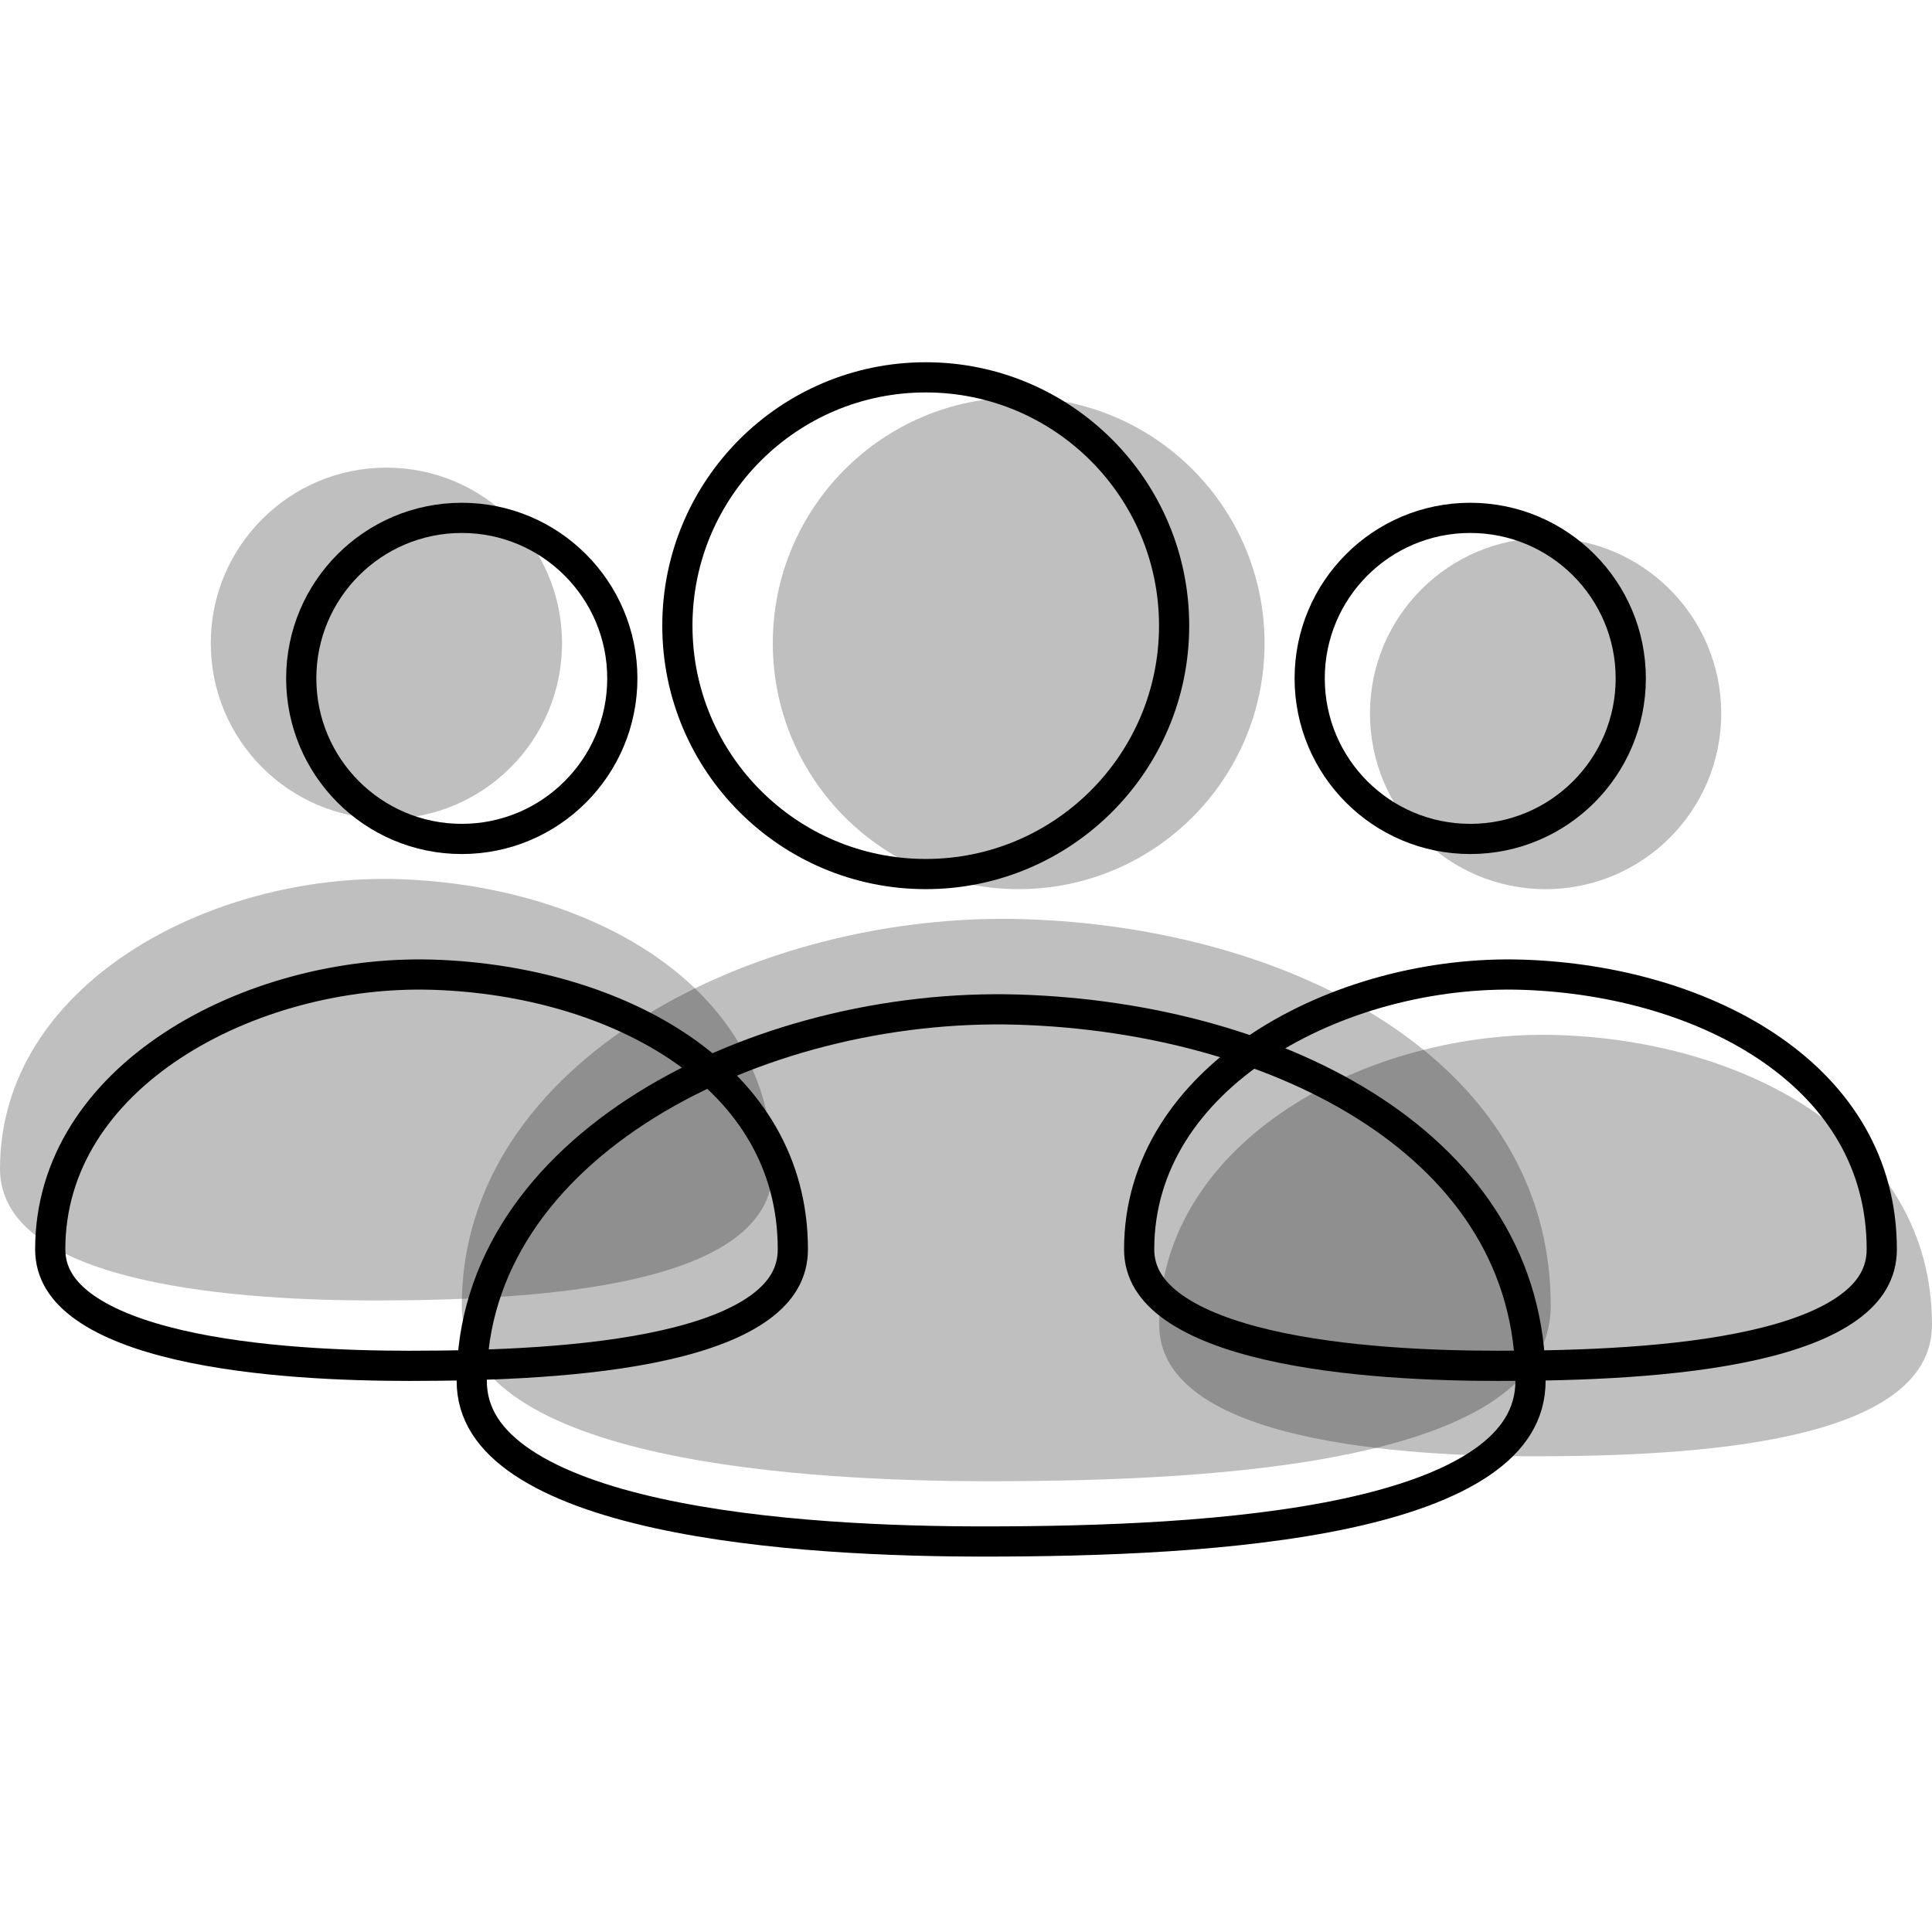 <svg width="64" height="64" viewBox="0 0 64 64" fill="none" xmlns="http://www.w3.org/2000/svg">
<circle opacity="0.25" cx="33.745" cy="21.309" r="8.145" fill="black"/>
<ellipse opacity="0.25" cx="51.2" cy="23.637" rx="5.818" ry="5.818" fill="black"/>
<ellipse opacity="0.25" cx="12.8" cy="21.309" rx="5.818" ry="5.818" fill="black"/>
<circle cx="15.297" cy="22.473" r="5.318" stroke="black"/>
<path d="M38.894 20.727C38.894 25.271 35.211 28.954 30.667 28.954C26.123 28.954 22.439 25.271 22.439 20.727C22.439 16.183 26.123 12.5 30.667 12.5C35.211 12.5 38.894 16.183 38.894 20.727Z" stroke="black"/>
<circle cx="48.703" cy="22.473" r="5.318" stroke="black"/>
<path opacity="0.25" d="M15.297 43.248C15.297 35.103 25.096 30.18 33.915 30.448C42.734 30.717 51.37 35.103 51.37 43.248C51.37 48.485 40.315 49.067 32.751 49.067C26.933 49.067 15.297 48.485 15.297 43.248Z" fill="black"/>
<path d="M15.627 45.745C15.627 41.9 17.935 38.771 21.393 36.614C24.854 34.456 29.409 33.314 33.73 33.445C38.071 33.578 42.338 34.724 45.505 36.809C48.659 38.888 50.7 41.878 50.7 45.745C50.7 46.844 50.133 47.724 49.072 48.451C47.995 49.188 46.451 49.735 44.621 50.13C40.969 50.917 36.361 51.064 32.581 51.064C29.68 51.064 25.361 50.918 21.78 50.13C19.986 49.735 18.42 49.188 17.314 48.448C16.219 47.715 15.627 46.834 15.627 45.745Z" stroke="black"/>
<path d="M1.664 41.384C1.664 38.545 3.275 36.236 5.699 34.639C8.126 33.04 11.326 32.192 14.361 32.289C17.417 32.388 20.414 33.24 22.632 34.783C24.838 36.318 26.264 38.524 26.264 41.384C26.264 42.167 25.885 42.793 25.161 43.316C24.421 43.852 23.348 44.256 22.059 44.549C19.486 45.135 16.232 45.245 13.551 45.245C11.494 45.245 8.445 45.136 5.922 44.55C4.658 44.256 3.569 43.852 2.807 43.313C2.059 42.784 1.664 42.157 1.664 41.384Z" stroke="black"/>
<path d="M37.736 41.384C37.736 38.545 39.348 36.236 41.771 34.639C44.199 33.04 47.398 32.192 50.433 32.289C53.489 32.388 56.486 33.24 58.704 34.783C60.91 36.318 62.336 38.524 62.336 41.384C62.336 42.167 61.957 42.793 61.233 43.316C60.493 43.852 59.421 44.256 58.132 44.549C55.559 45.135 52.305 45.245 49.623 45.245C47.566 45.245 44.517 45.136 41.995 44.55C40.73 44.256 39.642 43.852 38.88 43.313C38.131 42.784 37.736 42.157 37.736 41.384Z" stroke="black"/>
<path opacity="0.25" d="M0 38.718C0 32.612 6.954 28.922 13.213 29.123C19.472 29.325 25.6 32.612 25.6 38.718C25.6 42.643 17.755 43.079 12.387 43.079C8.258 43.079 -7.20372e-05 42.643 0 38.718Z" fill="black"/>
<path opacity="0.25" d="M38.4 43.881C38.4 37.776 45.354 34.085 51.613 34.287C57.872 34.488 64 37.776 64 43.881C64 47.806 56.155 48.242 50.788 48.242C46.658 48.242 38.4 47.806 38.4 43.881Z" fill="black"/>
</svg>
